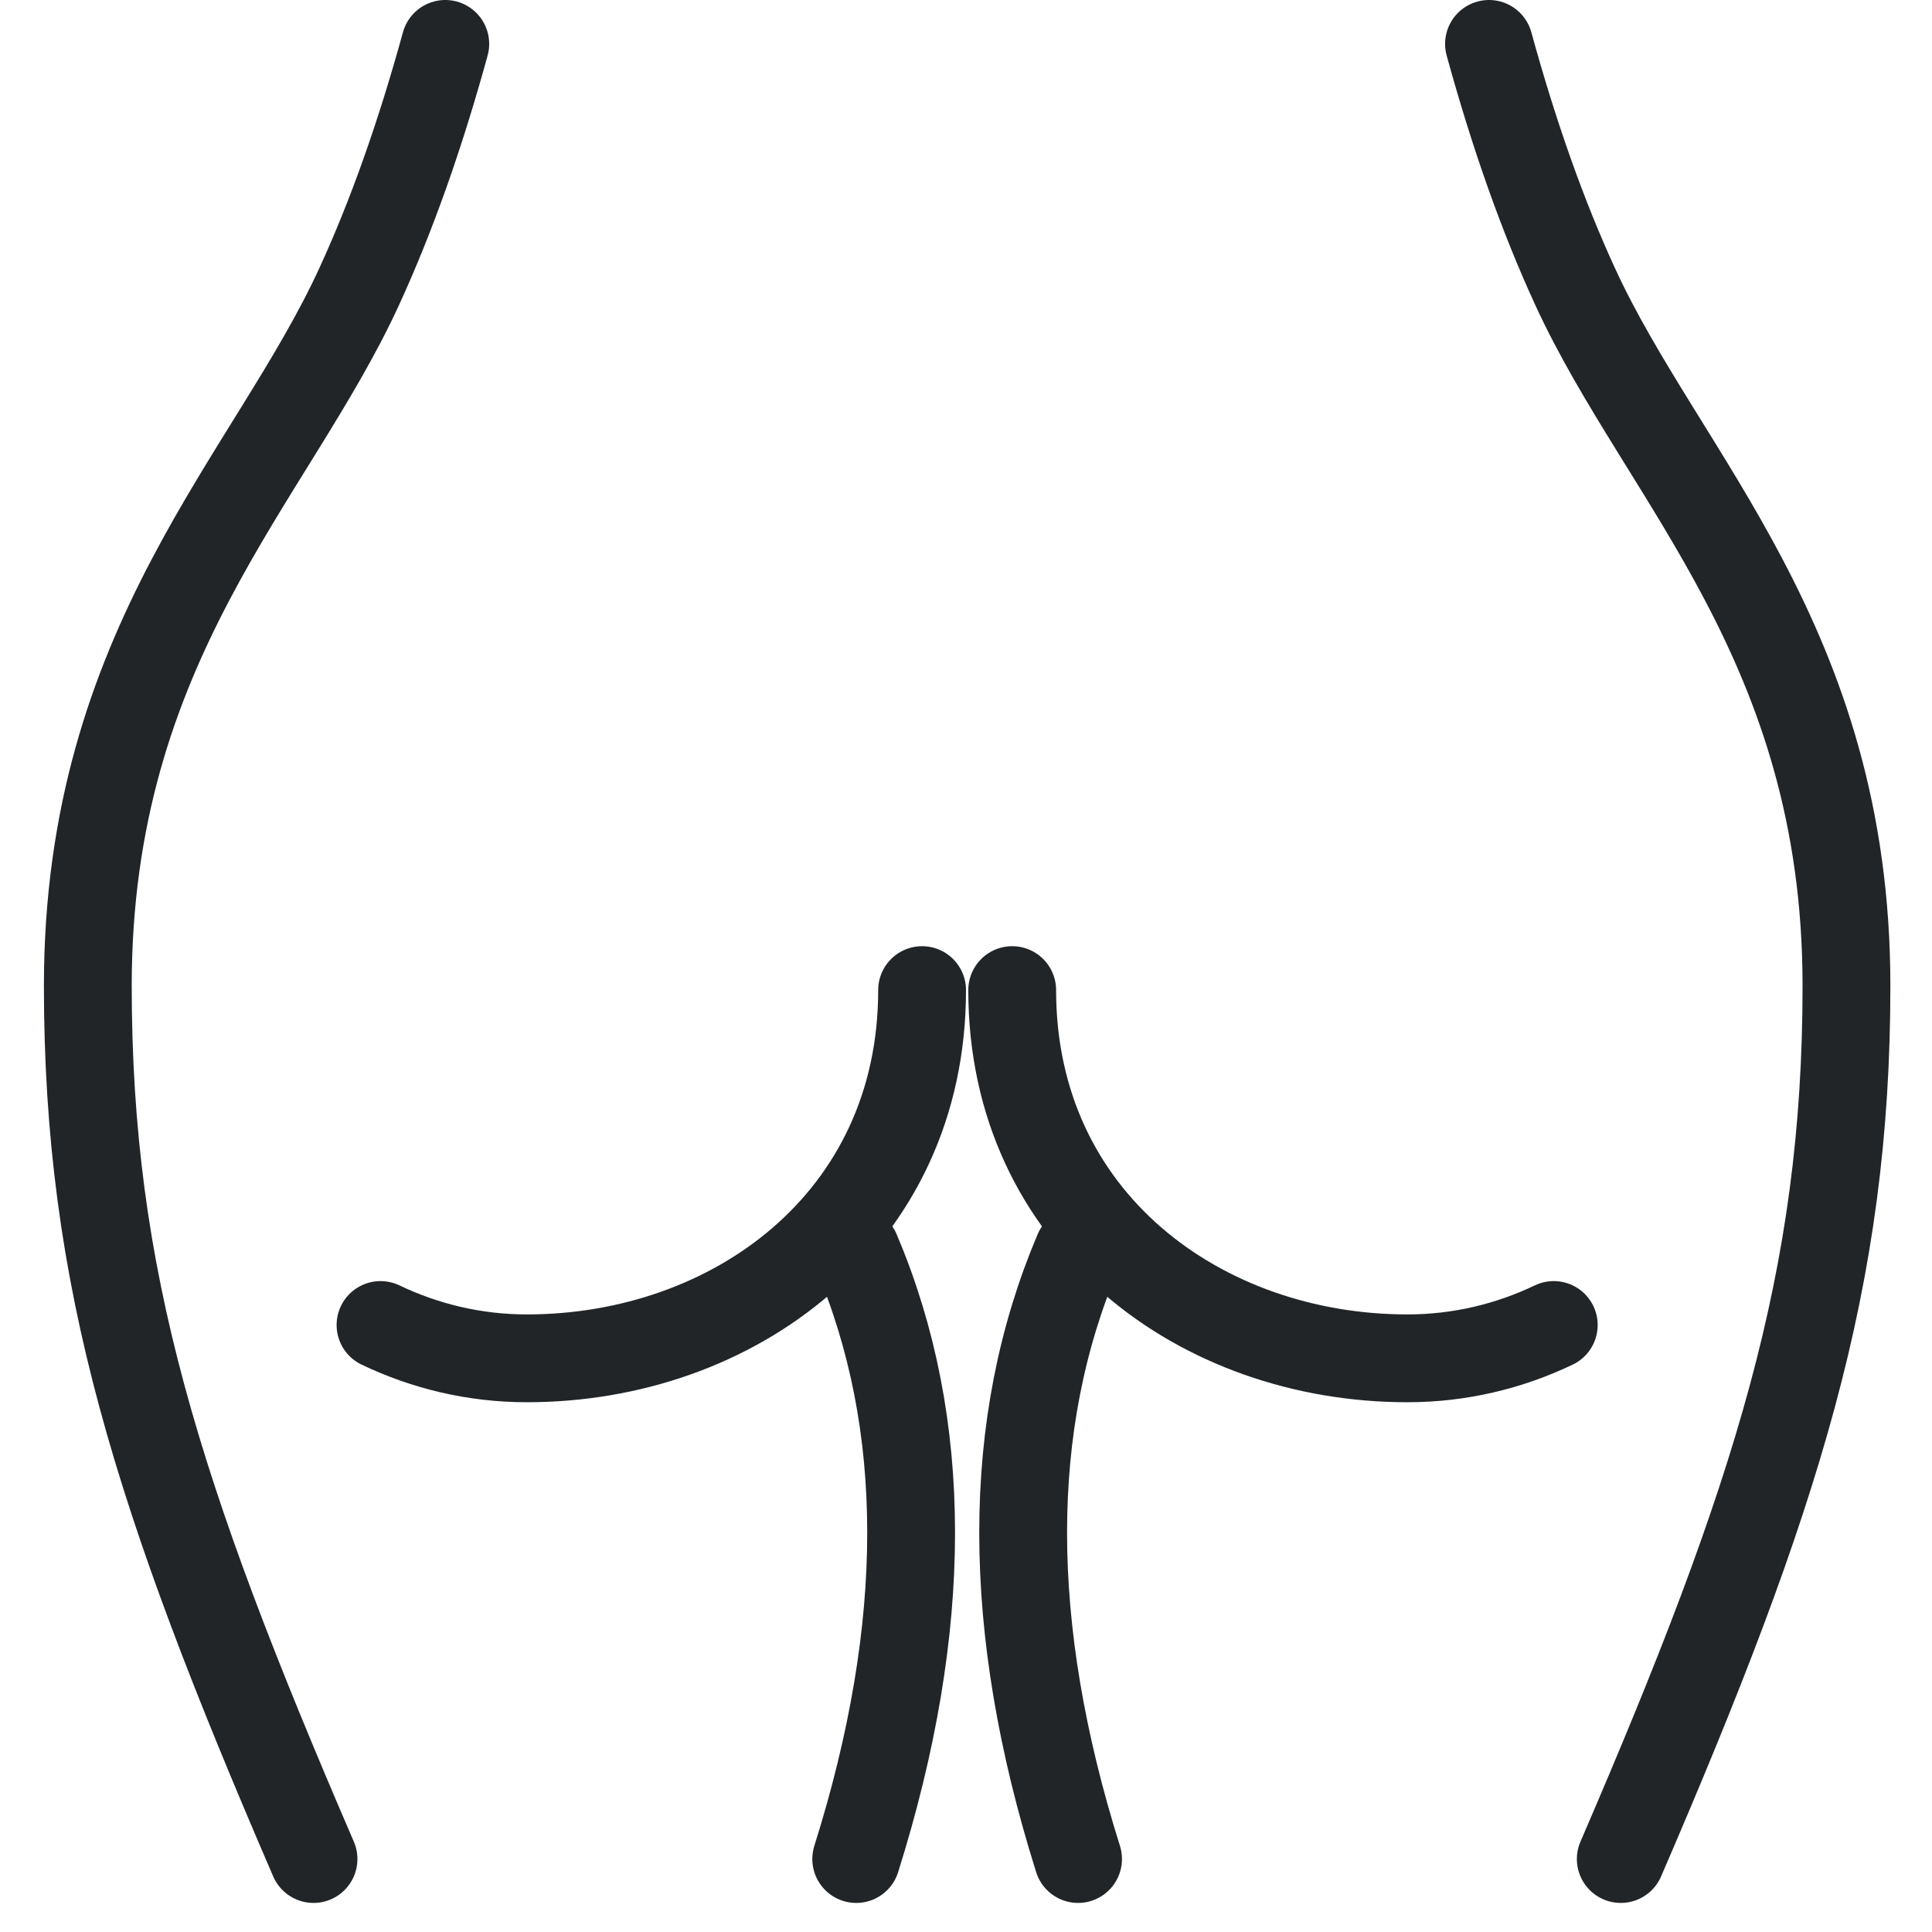 <?xml version="1.0" encoding="UTF-8"?>
<svg width="44px" height="44px" viewBox="0 0 44 44" version="1.1" xmlns="http://www.w3.org/2000/svg" xmlns:xlink="http://www.w3.org/1999/xlink">
    <!-- Generator: Sketch 54.1 (76490) - https://sketchapp.com -->
    <title>tunwei</title>
    <desc>Created with Sketch.</desc>
    <g id="页面1" stroke="none" stroke-width="1" fill="none" fill-rule="evenodd">
        <g id="5-5-体测数据" transform="translate(-32, -1003)">
            <g id="编组-11" transform="translate(32, 1000)">
                <g id="tunwei" transform="translate(0, 3)">
                    <rect id="矩形" x="0" y="0" width="44" height="44"></rect>
                    <g id="编组-7" transform="translate(2, 1)" stroke="#222527" stroke-linecap="round" stroke-width="2">
                        <g id="编组-6">
                            <path d="M8.141,0 C7.567,2.089 6.913,3.933 6.178,5.531 C4.173,9.893 0,13.665 0,21.451 C8.0420412e-17,28.119 1.575,33.084 5.14,41.338" id="路径-6"></path>
                            <path d="M6.666,29.176 C7.689,29.665 8.816,29.935 10,29.935 C14.694,29.935 19,26.795 19,21.549" id="路径"></path>
                            <path d="M17.5,27.5 C19.167,31.428 19.167,36.041 17.5,41.338" id="路径-7"></path>
                        </g>
                        <g id="编组-6" transform="translate(30.552, 21) scale(-1, 1) translate(-30.552, -21) translate(21.052, 0)">
                            <path d="M8.141,0 C7.567,2.089 6.913,3.933 6.178,5.531 C4.173,9.893 0,13.665 0,21.451 C8.0420412e-17,28.119 1.575,33.084 5.14,41.338" id="路径-6"></path>
                            <path d="M6.666,29.176 C7.689,29.665 8.816,29.935 10,29.935 C14.694,29.935 19,26.795 19,21.549" id="路径"></path>
                            <path d="M17.5,27.5 C19.167,31.428 19.167,36.041 17.5,41.338" id="路径-7"></path>
                        </g>
                    </g>
                </g>
            </g>
        </g>
    </g>
</svg>
